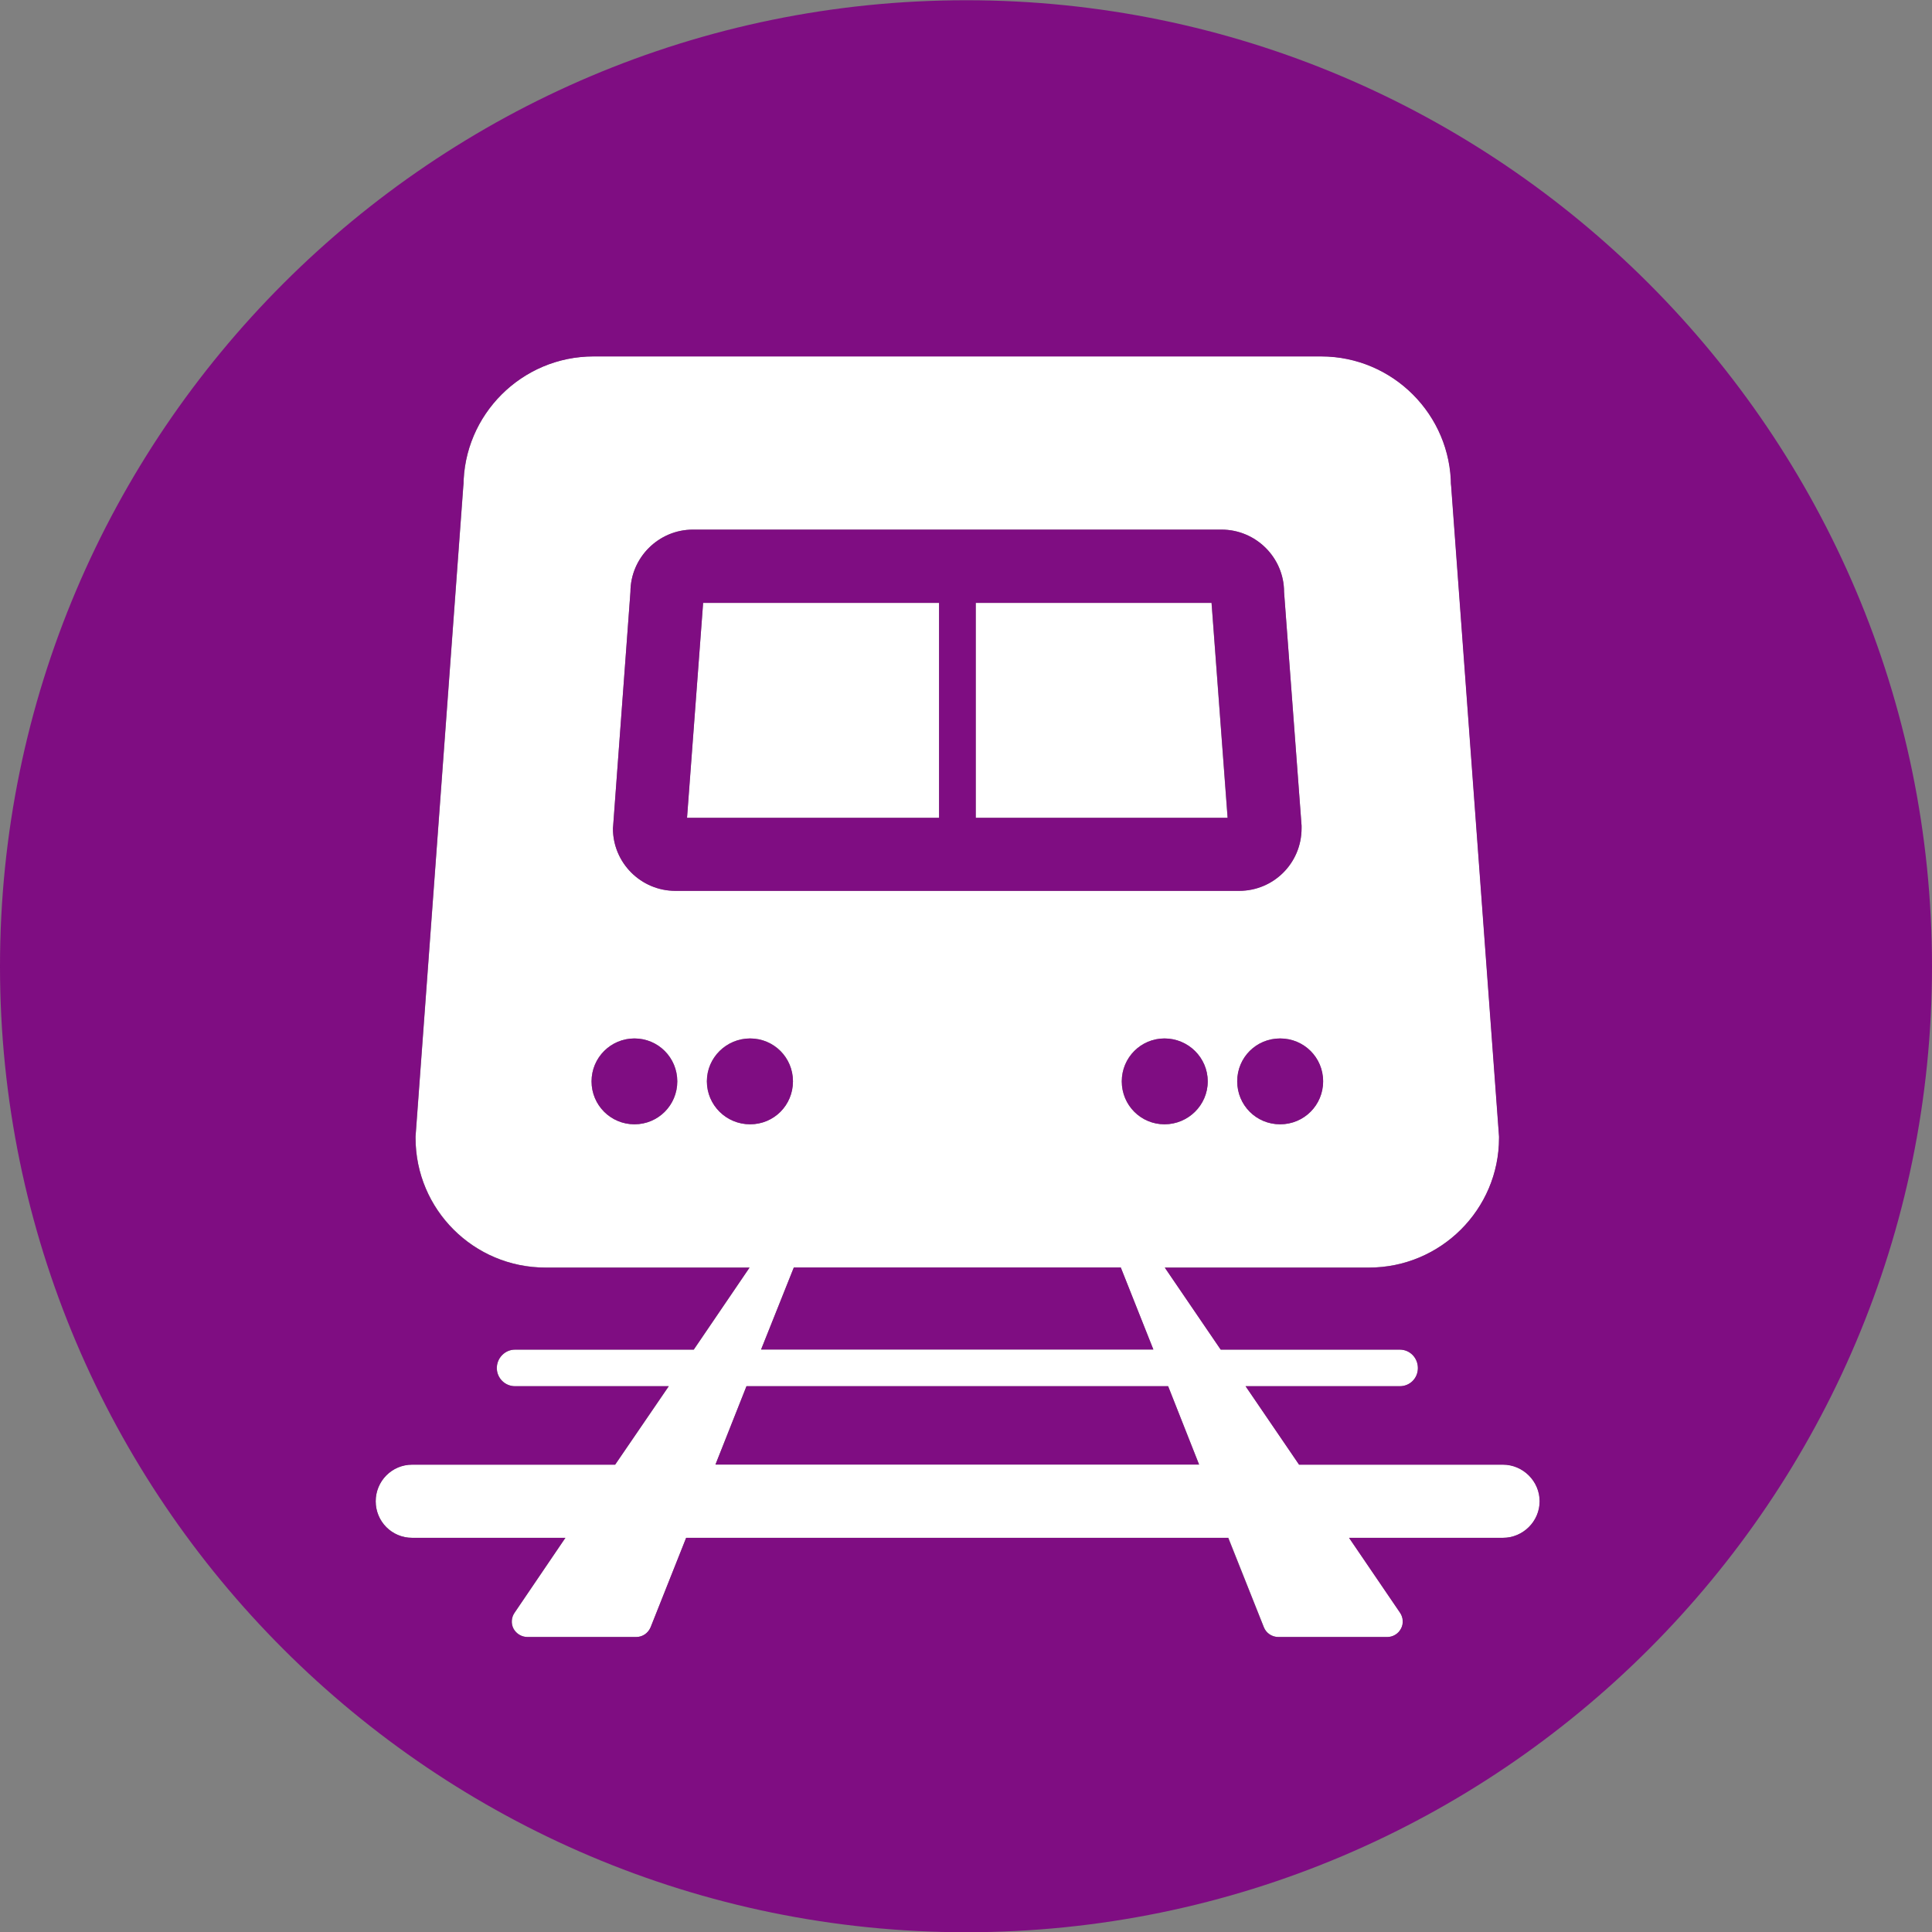 <svg width="16" height="16" viewBox="0 0 16 16" fill="none" xmlns="http://www.w3.org/2000/svg">
<rect x="0" y="0" width="16" height="16" fill="#808080" stroke="none"/>
<g clip-path="url(#clip0_162_779)">
<path d="M7.777 4.993H5.823C5.814 5.108 5.704 6.582 5.689 6.773H7.777V4.993Z" fill="white"/>
<path d="M10.034 4.993H8.08V6.773H10.166C10.152 6.582 10.041 5.108 10.033 4.993H10.034Z" fill="white"/>
<path d="M12.447 12.129H10.759L10.316 11.48H11.593C11.678 11.48 11.743 11.413 11.743 11.329C11.743 11.246 11.678 11.177 11.593 11.177H10.11L9.647 10.497H11.338C11.931 10.497 12.415 10.016 12.415 9.424V9.411L12.017 4.004V4.027C12.017 3.434 11.535 2.951 10.941 2.951H4.916C4.322 2.951 3.839 3.434 3.839 4.027V4.004L3.442 9.411V9.424C3.442 10.016 3.924 10.497 4.518 10.497H6.208L5.746 11.177H4.266C4.183 11.177 4.115 11.246 4.115 11.329C4.115 11.413 4.183 11.48 4.266 11.48H5.539L5.095 12.129H3.414C3.246 12.129 3.112 12.264 3.112 12.433C3.112 12.601 3.246 12.735 3.414 12.735H4.683L4.262 13.356C4.235 13.395 4.232 13.447 4.253 13.487C4.276 13.53 4.322 13.557 4.369 13.557H5.269C5.323 13.557 5.369 13.524 5.389 13.475L5.683 12.735H10.173L10.467 13.475C10.486 13.524 10.534 13.557 10.588 13.557H11.49C11.536 13.557 11.581 13.53 11.603 13.487C11.626 13.447 11.622 13.395 11.596 13.356L11.173 12.735H12.448C12.613 12.735 12.752 12.599 12.752 12.433C12.752 12.267 12.613 12.129 12.448 12.129H12.447ZM9.644 9.311C9.448 9.311 9.29 9.152 9.29 8.955C9.29 8.758 9.448 8.6 9.644 8.6C9.839 8.6 10.002 8.758 10.002 8.955C10.002 9.152 9.841 9.311 9.644 9.311ZM9.551 11.176H6.303L6.574 10.497H9.282L9.551 11.176ZM10.957 8.955C10.957 9.152 10.799 9.311 10.601 9.311C10.403 9.311 10.246 9.152 10.246 8.955C10.246 8.758 10.402 8.6 10.601 8.6C10.8 8.6 10.957 8.758 10.957 8.955ZM5.078 6.838L5.221 4.902C5.222 4.618 5.454 4.386 5.739 4.386H10.116C10.401 4.386 10.634 4.618 10.634 4.902L10.779 6.838V6.86C10.779 7.147 10.548 7.377 10.262 7.377H5.593C5.309 7.377 5.076 7.147 5.076 6.86C5.076 6.854 5.077 6.846 5.078 6.838ZM5.255 9.311C5.058 9.311 4.899 9.152 4.899 8.955C4.899 8.758 5.058 8.6 5.255 8.6C5.451 8.6 5.609 8.758 5.609 8.955C5.609 9.152 5.45 9.311 5.255 9.311ZM5.854 8.955C5.854 8.759 6.013 8.6 6.212 8.6C6.412 8.6 6.567 8.758 6.567 8.955C6.567 9.152 6.407 9.311 6.212 9.311C6.018 9.311 5.854 9.152 5.854 8.955ZM5.925 12.129L6.182 11.48H9.674L9.931 12.129H5.925H5.925Z" fill="white"/>
<path d="M5.593 7.378H10.262C10.548 7.378 10.779 7.147 10.779 6.86V6.838L10.634 4.902C10.634 4.618 10.401 4.386 10.116 4.386H5.739C5.454 4.386 5.222 4.618 5.221 4.902L5.078 6.838C5.077 6.846 5.076 6.854 5.076 6.86C5.076 7.147 5.309 7.378 5.593 7.378ZM8.08 4.993H10.034C10.042 5.108 10.153 6.582 10.167 6.773H8.081V4.993H8.08ZM5.823 4.993H7.777V6.773H5.69C5.704 6.582 5.814 5.108 5.823 4.993Z" fill="#7F0D82"/>
<path d="M10.246 8.955C10.246 9.152 10.403 9.311 10.602 9.311C10.8 9.311 10.958 9.152 10.958 8.955C10.958 8.758 10.799 8.6 10.602 8.6C10.404 8.6 10.246 8.758 10.246 8.955Z" fill="#7F0D82"/>
<path d="M9.644 8.6C9.448 8.6 9.29 8.759 9.29 8.956C9.29 9.153 9.448 9.311 9.644 9.311C9.839 9.311 10.002 9.153 10.002 8.956C10.002 8.759 9.841 8.6 9.644 8.6Z" fill="#7F0D82"/>
<path d="M5.254 8.6C5.058 8.6 4.899 8.759 4.899 8.956C4.899 9.153 5.058 9.311 5.254 9.311C5.451 9.311 5.609 9.153 5.609 8.956C5.609 8.759 5.45 8.6 5.254 8.6Z" fill="#7F0D82"/>
<path d="M6.567 8.955C6.567 8.759 6.407 8.6 6.212 8.6C6.018 8.6 5.854 8.758 5.854 8.955C5.854 9.152 6.013 9.311 6.212 9.311C6.412 9.311 6.567 9.152 6.567 8.955Z" fill="#7F0D82"/>
<path d="M6.182 11.48L5.925 12.129H9.93L9.674 11.48H6.182Z" fill="#7F0D82"/>
<path d="M6.574 10.497L6.303 11.176H9.552L9.282 10.497H6.574Z" fill="#7F0D82"/>
<path d="M8.002 0.002C3.59 0.002 0 3.591 0 8.003C0 12.416 3.59 16.002 8.002 16.002C12.415 16.002 16 12.415 16 8.003C16 3.592 12.412 0.002 8.002 0.002ZM12.447 12.736H11.172L11.594 13.356C11.621 13.395 11.624 13.448 11.602 13.488C11.58 13.531 11.535 13.557 11.489 13.557H10.586C10.533 13.557 10.485 13.525 10.466 13.476L10.171 12.736H5.682L5.388 13.476C5.367 13.525 5.322 13.557 5.268 13.557H4.368C4.32 13.557 4.275 13.531 4.252 13.488C4.231 13.448 4.233 13.395 4.261 13.356L4.682 12.736H3.413C3.244 12.736 3.111 12.599 3.111 12.433C3.111 12.267 3.245 12.13 3.413 12.13H5.094L5.538 11.48H4.264C4.182 11.48 4.114 11.413 4.114 11.33C4.114 11.246 4.182 11.177 4.264 11.177H5.745L6.207 10.498H4.517C3.922 10.498 3.441 10.017 3.441 9.424V9.412L3.838 4.005V4.027C3.838 3.435 4.321 2.952 4.915 2.952H10.94C11.534 2.952 12.016 3.435 12.016 4.027V4.005L12.414 9.412V9.424C12.414 10.017 11.93 10.498 11.337 10.498H9.646L10.109 11.177H11.592C11.677 11.177 11.742 11.246 11.742 11.33C11.742 11.413 11.677 11.48 11.592 11.48H10.315L10.758 12.13H12.446C12.611 12.13 12.75 12.265 12.75 12.433C12.75 12.601 12.611 12.736 12.446 12.736H12.447Z" fill="#7F0D82"/>
</g>
<defs>
<clipPath id="clip0_162_779">
<rect width="16" height="16" fill="white" transform="translate(0 0.002)"/>
</clipPath>
</defs>
</svg>
